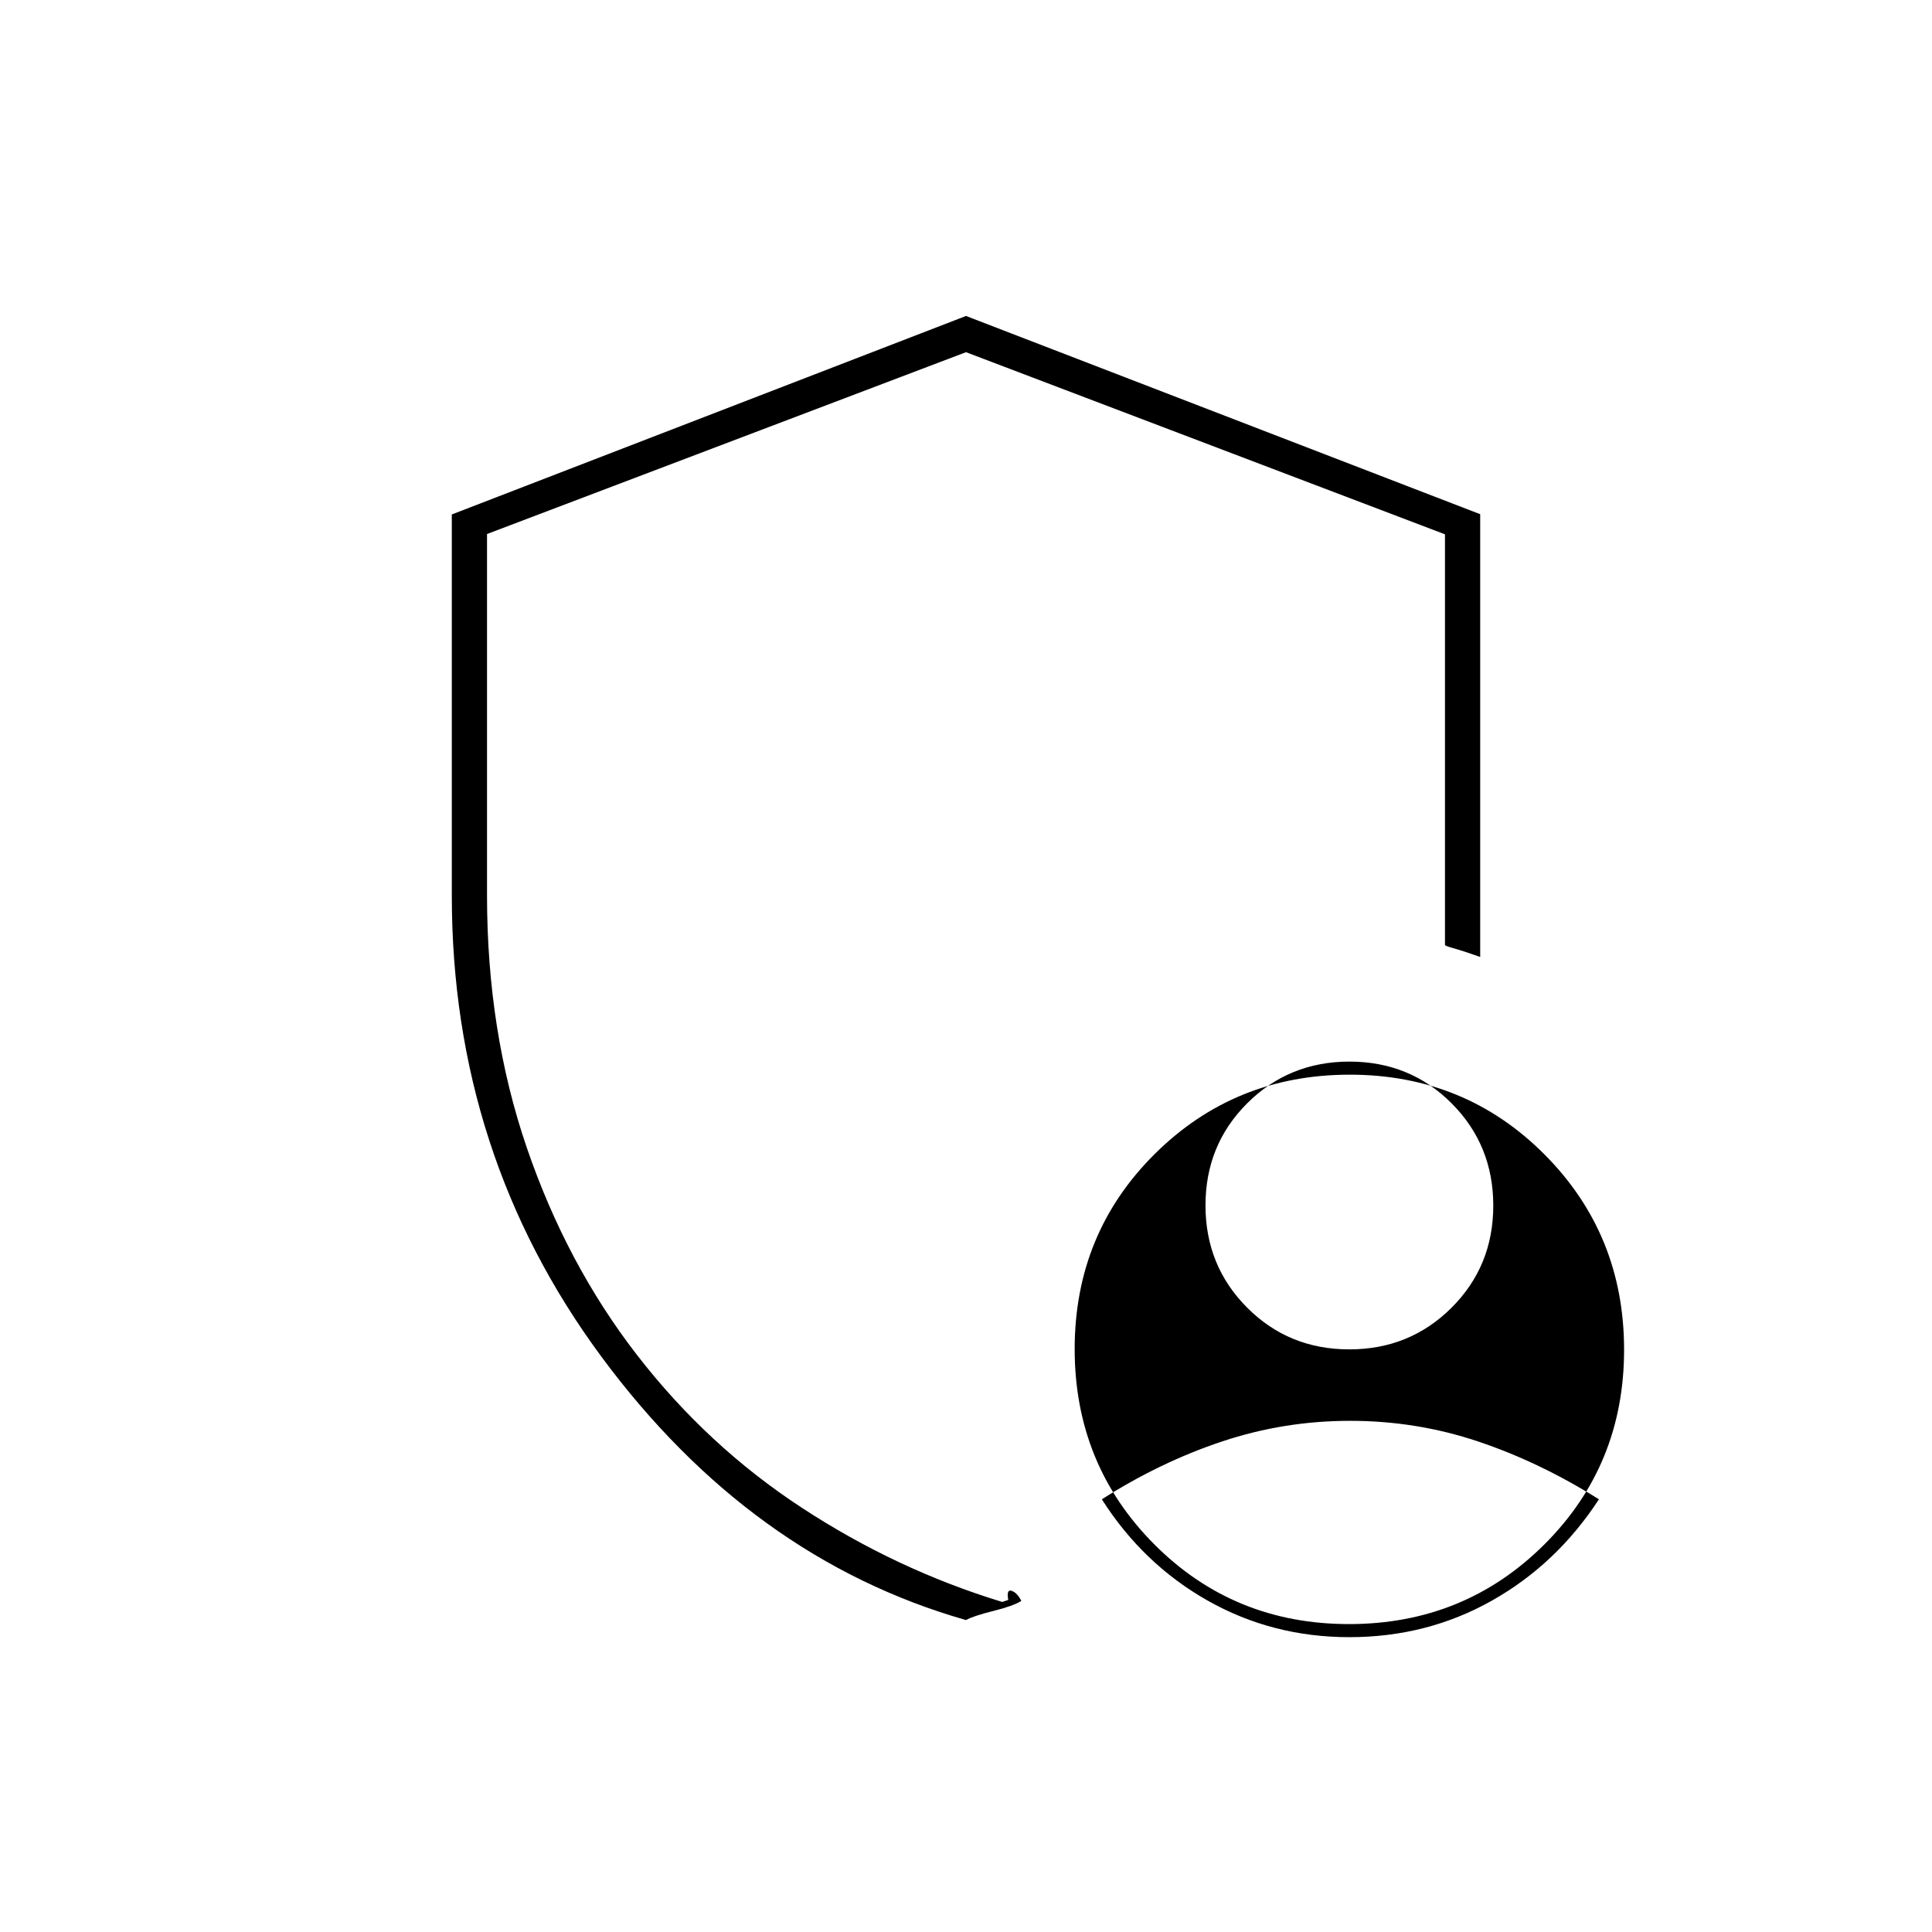 <svg xmlns="http://www.w3.org/2000/svg" height="20" viewBox="0 -960 960 960" width="20"><path d="M670.44-289.5q30.06 0 50.81-20.69Q742-330.88 742-360.94t-20.69-50.81q-20.69-20.75-50.75-20.75t-50.81 20.69Q599-391.12 599-361.06t20.69 50.81q20.69 20.75 50.75 20.75Zm.06 143q38.63 0 70.81-18.15Q773.5-182.8 794.5-215q-29.5-18.5-60.07-28.75T670.84-254q-32.84 0-63.59 10.25T547.5-215q20.5 32.2 52.62 50.35 32.13 18.15 70.38 18.15ZM479.99-155q-107.04-30.57-181.27-131.03-74.22-100.46-74.22-229.03v-189.31L480-803l255.5 98.5v220q-8.5-3-13-4.25t-4.5-1.69V-694.5L480-785l-238 90.35V-515q0 67.5 19.75 125.25t54.75 103q35 45.25 82 76T498-164l3-1q-1-5.5 1.75-4.5t4.75 5q-4 2.5-14 5t-13.51 4.5Zm190.32 2q-57.31 0-96.81-39.69-39.5-39.7-39.5-97 0-57.31 39.69-96.81 39.7-39.5 97-39.5 57.31 0 96.81 39.69 39.5 39.7 39.5 97 0 57.31-39.69 96.81-39.7 39.5-97 39.5ZM480-464Z"/></svg>
